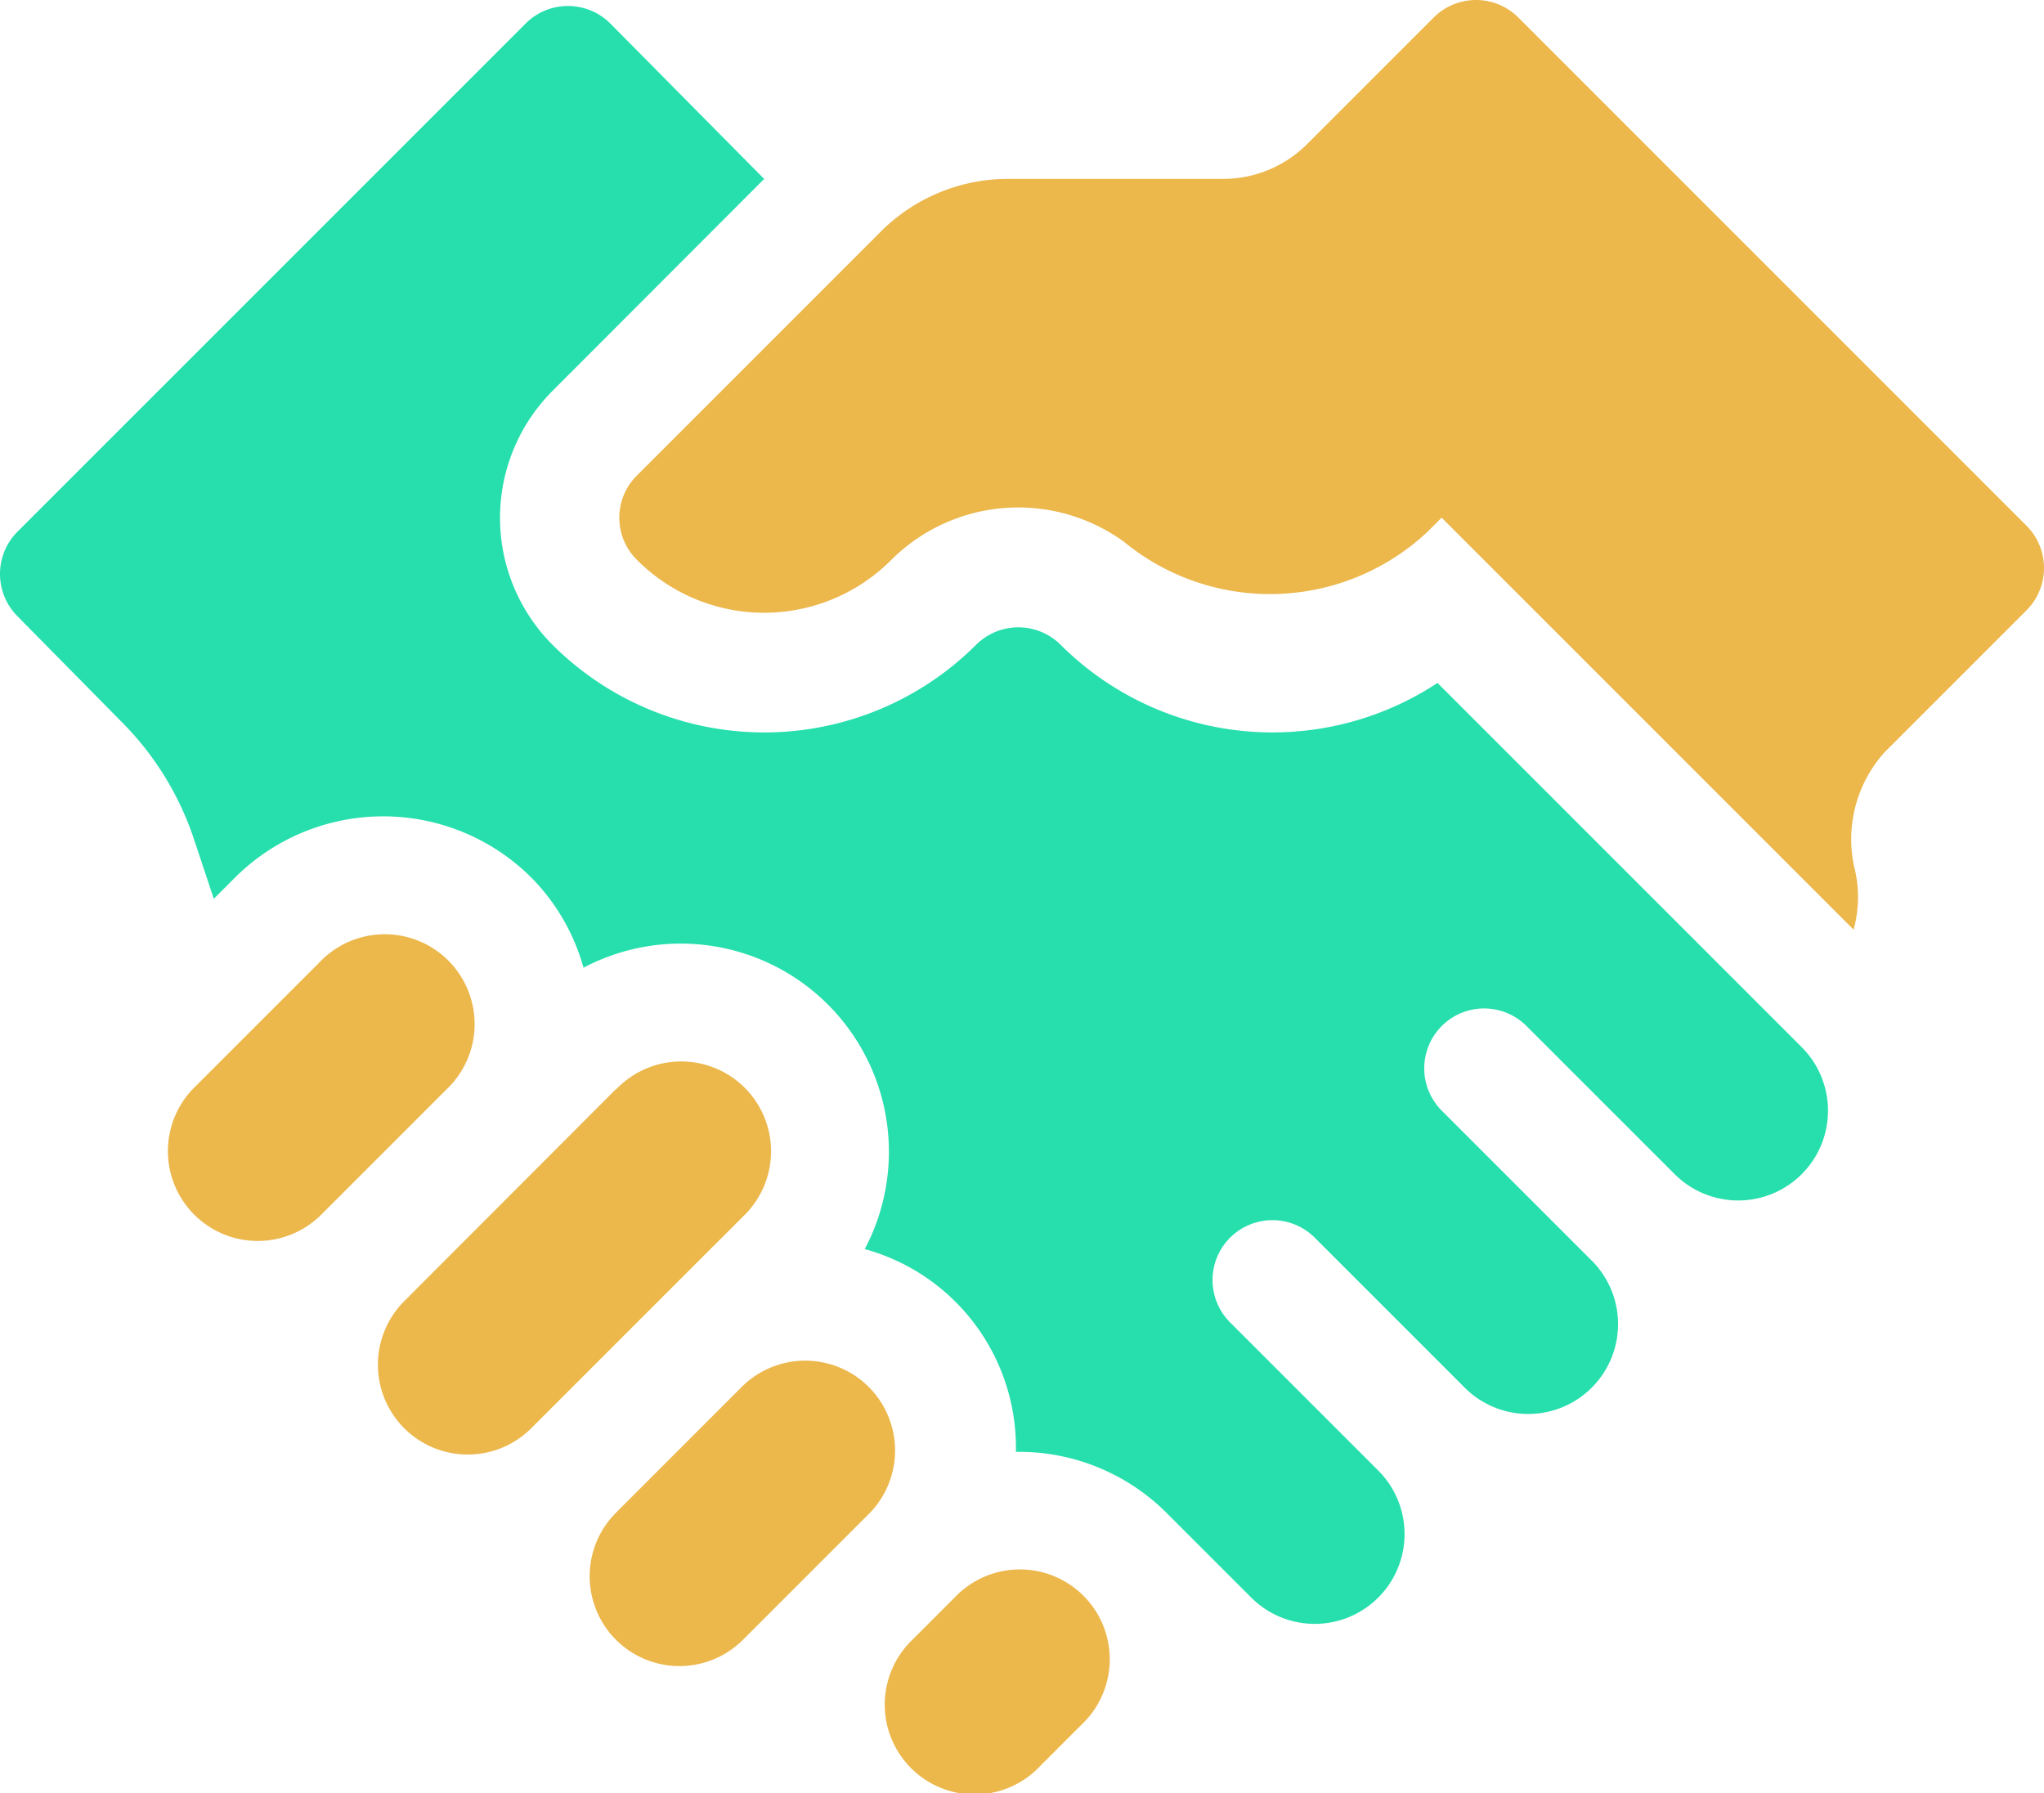 <svg xmlns="http://www.w3.org/2000/svg" width="49.164" height="43.129" viewBox="0 0 49.164 43.129">
  <g id="partnership" transform="translate(0)">
    <path id="Path_28423" data-name="Path 28423" d="M45.318,235.084l-3.055,3.055a2.161,2.161,0,0,0,3.055,3.055l3.055-3.055a2.161,2.161,0,1,0-3.055-3.055Zm0,0" transform="translate(-37.632 -211.938)" fill="#ecb74b"/>
    <path id="Path_28424" data-name="Path 28424" d="M151.384,341.15l-3.055,3.056a2.16,2.16,0,1,0,3.055,3.055l3.055-3.055a2.161,2.161,0,0,0-3.055-3.056Zm0,0" transform="translate(-133.513 -307.82)" fill="#ecb74b"/>
    <path id="Path_28425" data-name="Path 28425" d="M225.631,398.258l1.018-1.018a2.161,2.161,0,1,0-3.055-3.055l-1.018,1.018a2.161,2.161,0,1,0,3.055,3.056Zm0,0" transform="translate(-200.631 -355.761)" fill="#ecb74b"/>
    <path id="Path_28426" data-name="Path 28426" d="M100.387,266.9,95.295,272a2.16,2.16,0,1,0,3.055,3.056l5.093-5.092a2.161,2.161,0,1,0-3.055-3.055Zm0,0" transform="translate(-85.572 -240.703)" fill="#ecb74b"/>
    <path id="Path_28427" data-name="Path 28427" d="M18.38,5.66l-3.7-3.738a1.44,1.44,0,0,0-2.037,0L.422,14.143a1.44,1.44,0,0,0,0,2.037l2.5,2.536a7.207,7.207,0,0,1,1.74,2.815l.481,1.443.509-.509a5.048,5.048,0,0,1,7.129,0,4.981,4.981,0,0,1,1.254,2.167A5.007,5.007,0,0,1,20.8,31.4a4.95,4.95,0,0,1,3.635,4.877,5.022,5.022,0,0,1,3.624,1.468l2.037,2.037a2.16,2.16,0,1,0,3.055-3.055l-3.564-3.564a1.44,1.44,0,0,1,2.037-2.037l3.565,3.565a2.161,2.161,0,1,0,3.055-3.055l-3.565-3.565a1.44,1.44,0,0,1,2.037-2.037l3.565,3.564a2.16,2.16,0,1,0,3.055-3.055l-8.76-8.76a7.214,7.214,0,0,1-9.063-.916,1.441,1.441,0,0,0-2.037,0,7.21,7.21,0,0,1-10.185,0,4.325,4.325,0,0,1,0-6.111Zm0,0" transform="translate(0 -1.356)" fill="#26dfad"/>
    <path id="Path_28428" data-name="Path 28428" d="M176.758.422a1.44,1.44,0,0,0-2.037,0l-3.046,3.046a2.852,2.852,0,0,1-2.016.835H164.48a4.321,4.321,0,0,0-3.055,1.266l-5.864,5.864a1.426,1.426,0,0,0,0,2.037,4.315,4.315,0,0,0,6.111,0,4.328,4.328,0,0,1,5.6-.438,5.537,5.537,0,0,0,7.289-.23l.351-.351,9.91,9.91a2.974,2.974,0,0,0,.006-1.543,3.132,3.132,0,0,1,.738-2.724l3.413-3.413a1.44,1.44,0,0,0,0-2.037Zm0,0" transform="translate(-140.237 0)" fill="#ecb74b"/>
  </g>
</svg>
